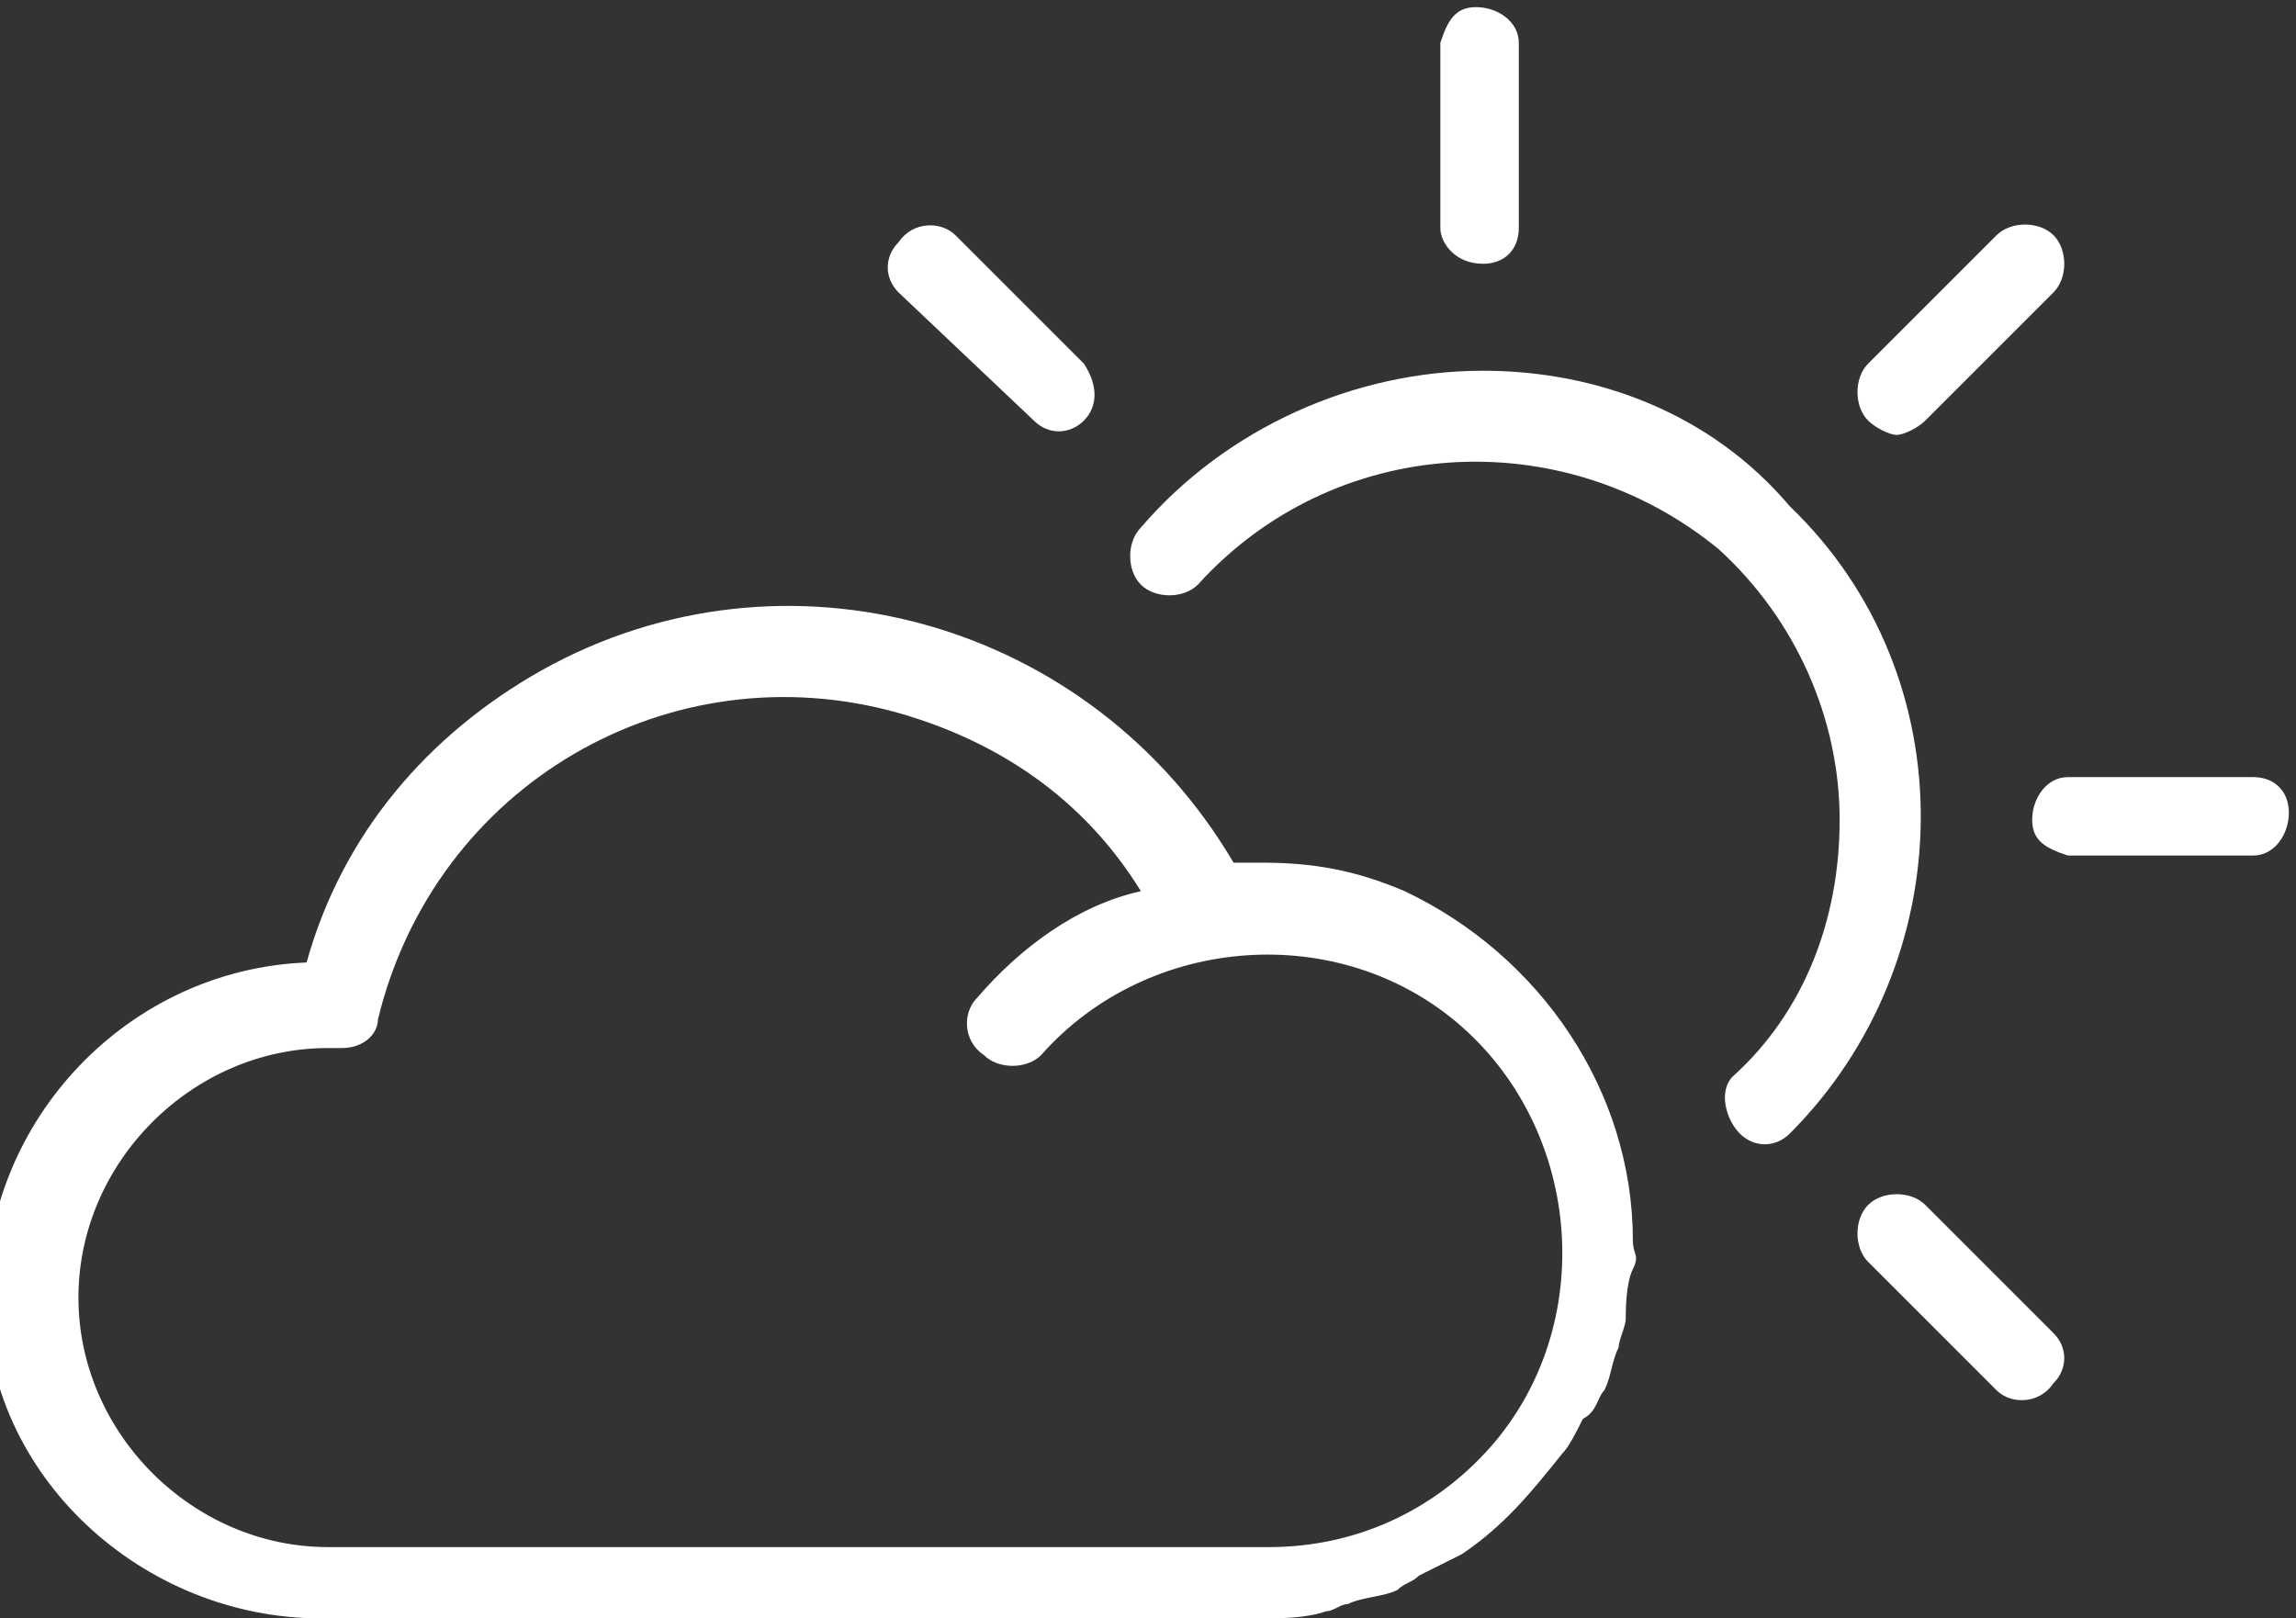 <?xml version="1.0" encoding="utf-8"?>
<!-- Generator: Adobe Illustrator 23.0.4, SVG Export Plug-In . SVG Version: 6.00 Build 0)  -->
<svg version="1.1" id="Layer_1" xmlns="http://www.w3.org/2000/svg" xmlns:xlink="http://www.w3.org/1999/xlink" x="0px" y="0px"
	 viewBox="0 0 32.2 22.7" style="enable-background:new 0 0 32.2 22.7;" xml:space="preserve">
<rect x="0" y="0" width="32.2" height="22.7" fill="#333333" stroke="none"/>
<style type="text/css">
	.st0{fill:#FFFFFF;}
</style>
<title>Icones Homepage</title>
<path class="st0" d="M22.5,19.5c0.1-0.2,0.1-0.4,0.2-0.6c0-0.1,0.1-0.3,0.1-0.4s0-0.5,0.1-0.7s0-0.2,0-0.4c0-2.1-1.3-4-3.2-4.9
	c-0.7-0.3-1.3-0.4-2-0.4c-0.1,0-0.3,0-0.4,0C15.3,8.7,11,7.5,7.6,9.4c-1.6,0.9-2.8,2.3-3.3,4.1c-2.5,0.1-4.5,2.2-4.5,4.7
	s2.2,4.5,4.7,4.5h13.1c0.4,0,0.7,0,1-0.1c0.1,0,0.2-0.1,0.3-0.1c0.2-0.1,0.5-0.1,0.7-0.2c0.1-0.1,0.2-0.1,0.3-0.2
	c0.2-0.1,0.4-0.2,0.6-0.3c0.6-0.4,1-0.9,1.4-1.4c0.1-0.1,0.2-0.3,0.3-0.5C22.4,19.8,22.4,19.6,22.5,19.5z M13.7,14
	c-0.2,0.2-0.2,0.6,0.1,0.8c0.2,0.2,0.6,0.2,0.8,0c0,0,0,0,0,0c1.5-1.7,4.2-1.9,5.9-0.4c1.7,1.5,1.9,4.2,0.4,5.9
	c-0.8,0.9-1.9,1.4-3.1,1.4H4.6c-1.9,0-3.5-1.6-3.5-3.5s1.6-3.5,3.5-3.5h0.2c0.3,0,0.5-0.2,0.5-0.4C6.1,11,9.4,9.1,12.6,10
	c1.4,0.4,2.6,1.2,3.4,2.5C15.1,12.7,14.3,13.3,13.7,14z"/>
<path class="st0" d="M20.8,5.2c-1.8,0-3.6,0.8-4.8,2.2c-0.2,0.2-0.2,0.6,0,0.8c0.2,0.2,0.6,0.2,0.8,0c0,0,0,0,0,0
	c1.9-2.1,5.1-2.3,7.3-0.5c1.1,1,1.7,2.4,1.7,3.8c0,1.4-0.5,2.7-1.5,3.6c-0.2,0.2-0.1,0.6,0.1,0.8c0.2,0.2,0.5,0.2,0.7,0
	c2.4-2.4,2.5-6.4,0-8.8C24,5.8,22.4,5.2,20.8,5.2L20.8,5.2z"/>
<path class="st0" d="M20.8,3.7c0.3,0,0.5-0.2,0.5-0.5V0.6c0-0.3-0.3-0.5-0.6-0.5c-0.3,0-0.4,0.2-0.5,0.5v2.6
	C20.2,3.4,20.4,3.7,20.8,3.7C20.7,3.7,20.7,3.7,20.8,3.7z"/>
<path class="st0" d="M31.6,10.9H29c-0.3,0-0.5,0.3-0.5,0.6c0,0.3,0.2,0.4,0.5,0.5h2.6c0.3,0,0.5-0.3,0.5-0.6
	C32.1,11.1,31.9,10.9,31.6,10.9z"/>
<path class="st0" d="M26.6,6.1c0.1,0,0.3-0.1,0.4-0.2l1.8-1.8c0.2-0.2,0.2-0.6,0-0.8c-0.2-0.2-0.6-0.2-0.8,0l-1.8,1.8
	c-0.2,0.2-0.2,0.6,0,0.8c0,0,0,0,0,0C26.3,6,26.5,6.1,26.6,6.1z"/>
<path class="st0" d="M27,16.9c-0.2-0.2-0.6-0.2-0.8,0c-0.2,0.2-0.2,0.6,0,0.8l1.8,1.8c0.2,0.2,0.6,0.2,0.8-0.1
	c0.2-0.2,0.2-0.5,0-0.7L27,16.9z"/>
<path class="st0" d="M14.5,5.9c0.2,0.2,0.5,0.2,0.7,0c0,0,0,0,0,0c0.2-0.2,0.2-0.5,0-0.8c0,0,0,0,0,0l-1.8-1.8
	c-0.2-0.2-0.6-0.2-0.8,0.1c-0.2,0.2-0.2,0.5,0,0.7L14.5,5.9z"/>
</svg>
